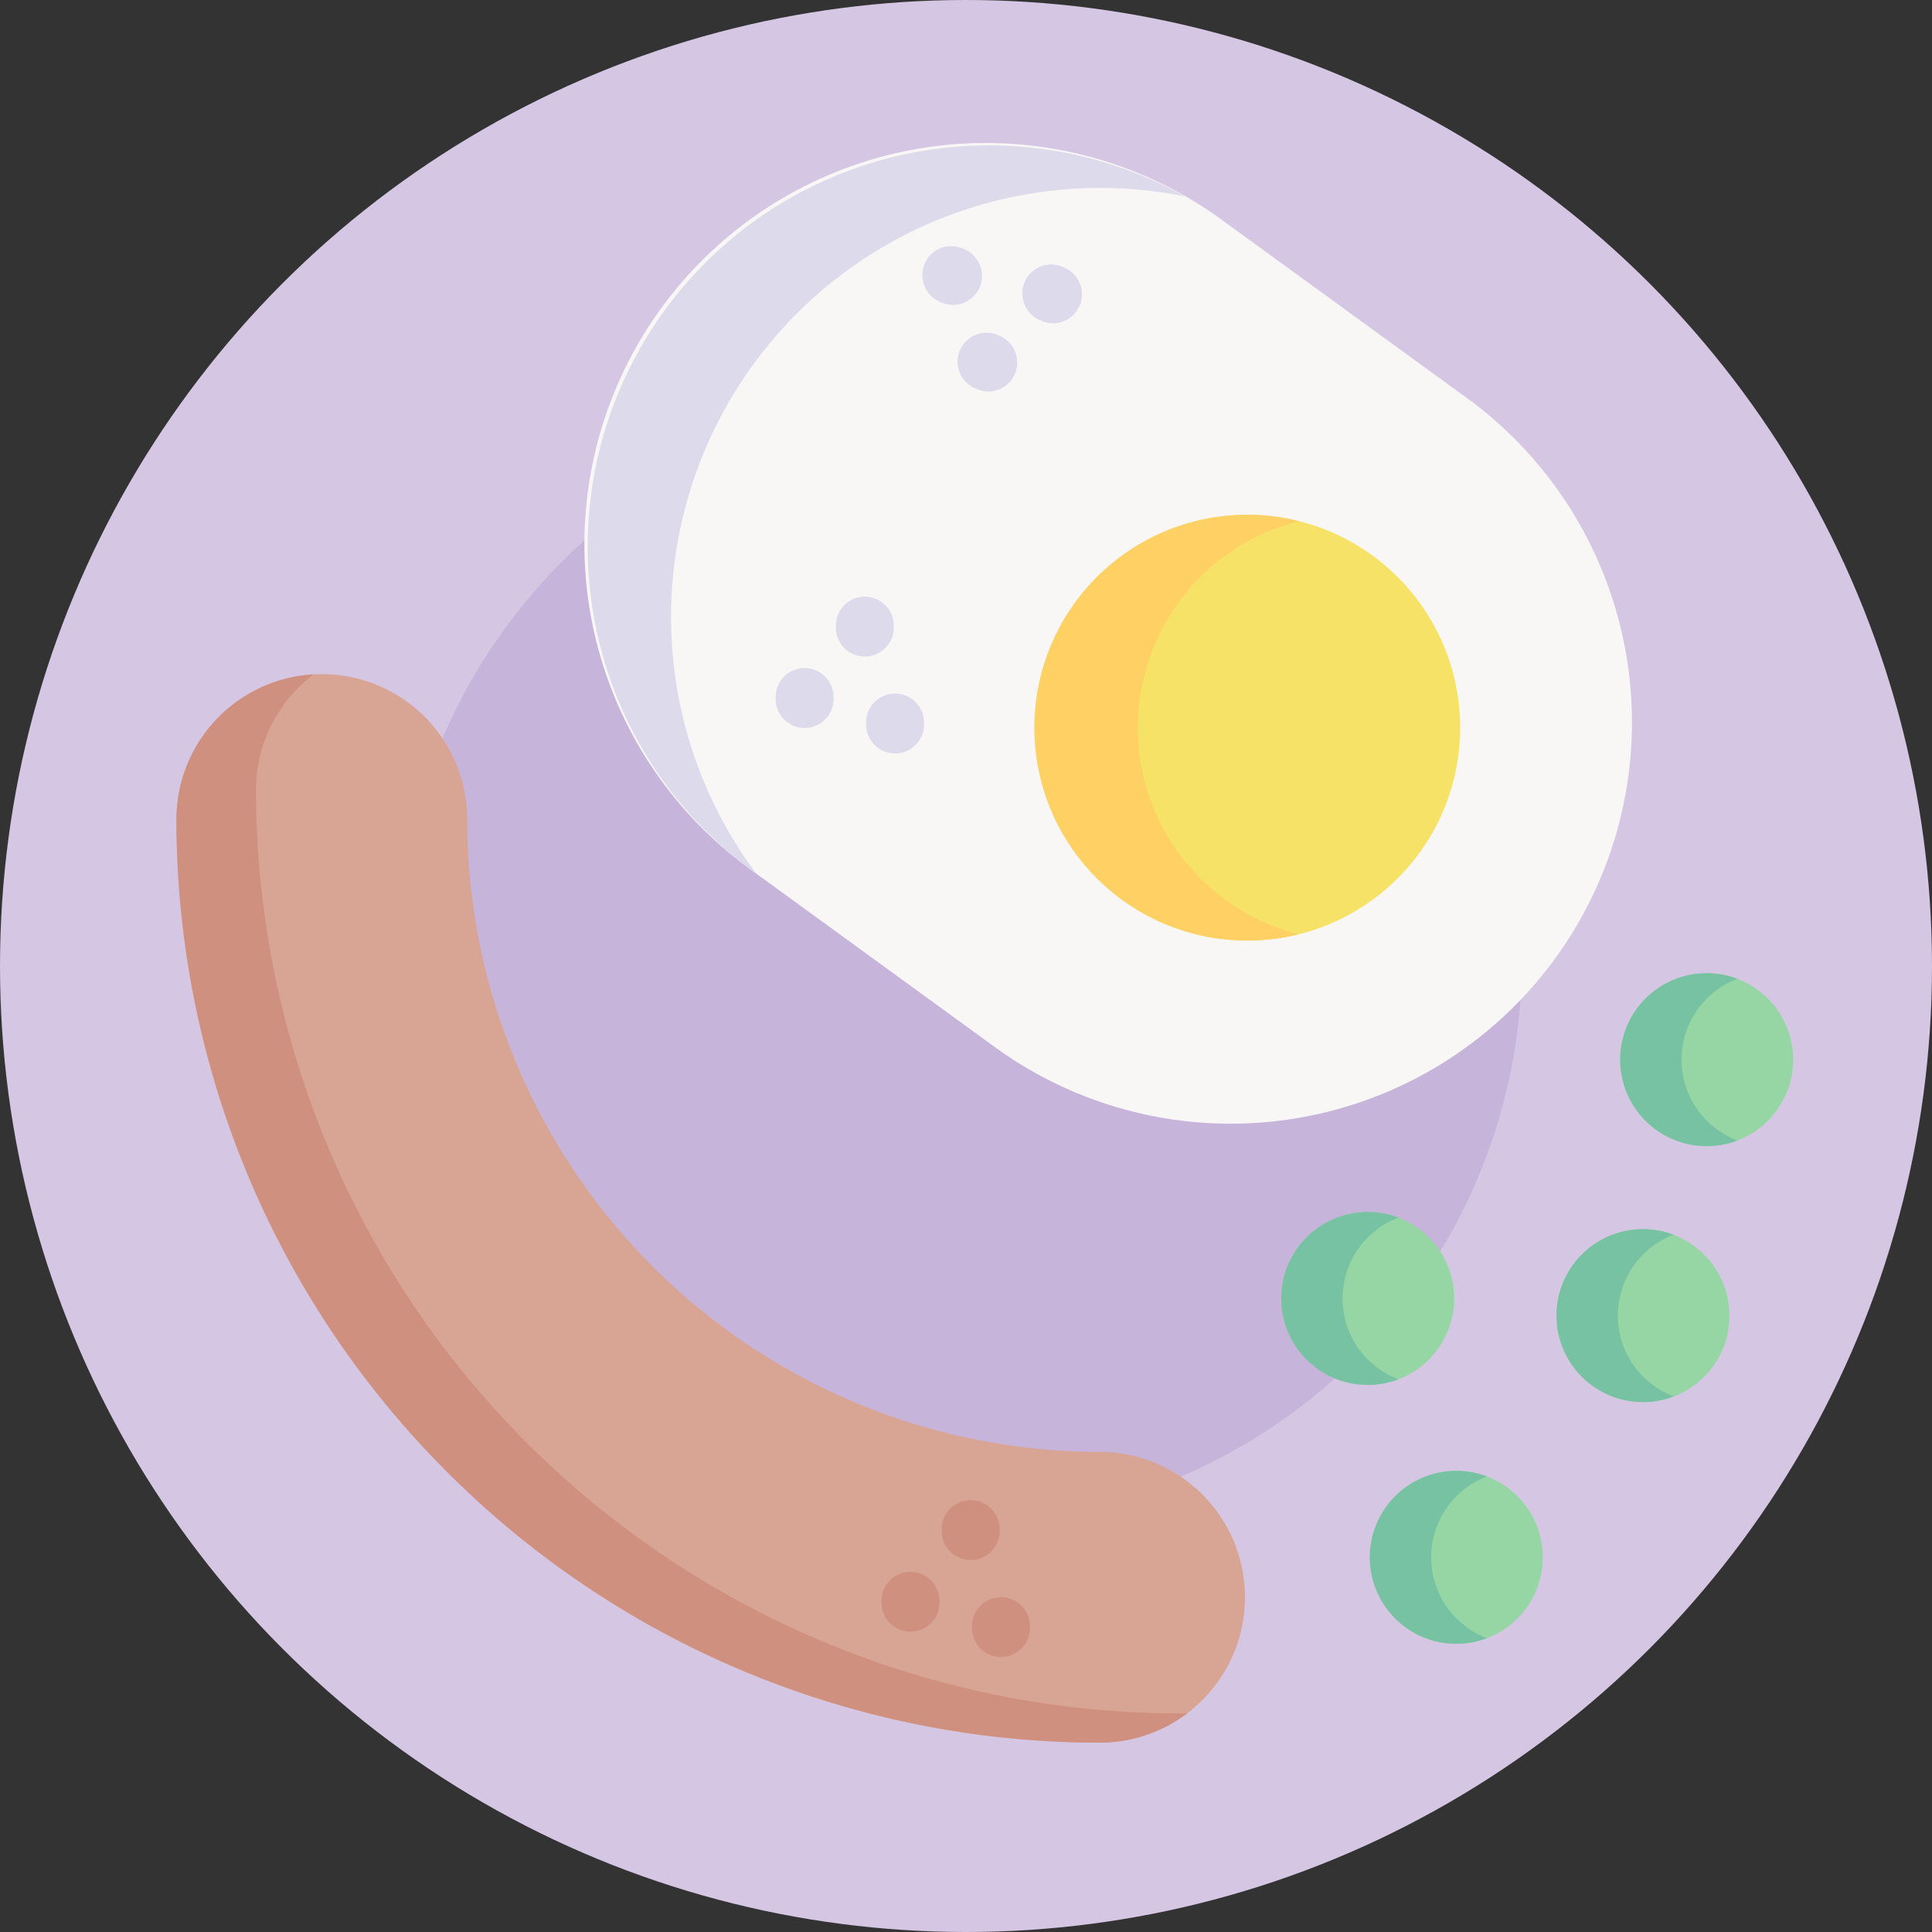 <svg xmlns="http://www.w3.org/2000/svg" width="56" height="56" viewBox="0 0 56 56"><rect x="0" y="0" width="56" height="56" fill="#333333" stroke="none"/><defs><style>.a{fill:#d5c6e4;}.b{fill:#c6b4da;}.c{fill:#d8a595;}.d{fill:#d09080;}.e{fill:#f9f6f6;}.f{fill:#dddaec;}.g{fill:#f6e266;}.h{fill:#ffd064;}.i{fill:#95d6a4;}.j{fill:#78c2a4;}</style></defs><circle class="a" cx="28" cy="28" r="28"/><circle class="b" cx="16.301" cy="16.301" r="16.301" transform="translate(11.512 11.512)"/><path class="c" d="M54.919,202.978a26.675,26.675,0,0,1-7.846-18.912,4.214,4.214,0,1,1,8.428,0,18.351,18.351,0,0,0,18.33,18.33,4.214,4.214,0,1,1,0,8.428A26.675,26.675,0,0,1,54.919,202.978Z" transform="translate(-41.959 -160.312)"/><path class="d" d="M76.375,210.026a4.192,4.192,0,0,1-2.544.855,26.789,26.789,0,0,1-26.757-26.758,4.213,4.213,0,0,1,3.975-4.207,4.208,4.208,0,0,0-1.669,3.359,26.789,26.789,0,0,0,26.757,26.758c.079,0,.159,0,.237-.007Z" transform="translate(-41.96 -160.369)"/><path class="e" d="M182.371,46.182l-7.1-5.162a11.632,11.632,0,1,0-13.679,18.816l7.1,5.162a11.632,11.632,0,0,0,13.679-18.816Z" transform="translate(-139.764 -34.581)"/><path class="f" d="M174.106,40.271A12.437,12.437,0,0,0,161.685,59.9l-.091-.066a11.632,11.632,0,0,1,12.512-19.564Z" transform="translate(-139.766 -34.579)"/><circle class="g" cx="6.17" cy="6.17" r="6.17" transform="translate(29.983 14.923)"/><path class="h" d="M281.515,148.511a6.147,6.147,0,0,0,2.126.995,6.17,6.17,0,1,1,.006-11.972,6.171,6.171,0,0,0-2.132,10.977Z" transform="translate(-245.993 -122.428)"/><g transform="translate(45.116 35.63)"><circle class="i" cx="2.506" cy="2.506" r="2.506"/><path class="j" d="M418.662,332.8a2.472,2.472,0,0,1-.89.163,2.506,2.506,0,1,1,0-5.012,2.473,2.473,0,0,1,.89.163,2.505,2.505,0,0,0,0,4.685Z" transform="translate(-415.266 -327.954)"/></g><g transform="translate(46.962 28.209)"><circle class="i" cx="2.506" cy="2.506" r="2.506"/><path class="j" d="M435.657,264.494a2.472,2.472,0,0,1-.89.163,2.506,2.506,0,0,1,0-5.012,2.472,2.472,0,0,1,.89.163,2.505,2.505,0,0,0,0,4.685Z" transform="translate(-432.261 -259.645)"/></g><g transform="translate(37.137 35.131)"><circle class="i" cx="2.506" cy="2.506" r="2.506" transform="translate(0)"/><path class="j" d="M345.217,328.214a2.472,2.472,0,0,1-.89.163,2.506,2.506,0,1,1,0-5.012,2.473,2.473,0,0,1,.89.163,2.505,2.505,0,0,0,0,4.685Z" transform="translate(-341.821 -323.365)"/></g><g transform="translate(39.705 42.634)"><circle class="i" cx="2.506" cy="2.506" r="2.506" transform="translate(0 0)"/><path class="j" d="M368.854,397.269a2.472,2.472,0,0,1-.89.163,2.506,2.506,0,0,1,0-5.012,2.472,2.472,0,0,1,.89.163,2.505,2.505,0,0,0,0,4.685Z" transform="translate(-365.458 -392.42)"/></g><g transform="translate(26.739 7.134)"><path class="f" d="M247,67.37a.836.836,0,0,1-.342-.073l-.052-.023a.839.839,0,0,1,.684-1.533l.052.023A.84.84,0,0,1,247,67.37Z" transform="translate(-246.113 -65.667)"/><path class="f" d="M256.4,90.483a.836.836,0,0,1-.342-.073L256,90.387a.839.839,0,0,1,.684-1.533l.052.023a.84.84,0,0,1-.343,1.606Z" transform="translate(-254.486 -86.27)"/><path class="f" d="M273.637,72.276a.836.836,0,0,1-.342-.073l-.052-.023a.839.839,0,0,1,.684-1.533l.052.023a.84.84,0,0,1-.343,1.606Z" transform="translate(-269.852 -70.04)"/></g><g transform="translate(22.478 17.294)"><path class="f" d="M223.809,160.92a.839.839,0,0,1-.837-.785l0-.057a.839.839,0,0,1,1.675-.109l0,.057a.839.839,0,0,1-.783.892Z" transform="translate(-221.22 -159.184)"/><path class="f" d="M207.738,180a.839.839,0,0,1-.837-.785l0-.057a.839.839,0,0,1,1.675-.109l0,.057a.839.839,0,0,1-.783.892Z" transform="translate(-206.895 -176.194)"/><path class="f" d="M231.881,186.77a.839.839,0,0,1-.837-.785l0-.057a.839.839,0,1,1,1.675-.109l0,.057a.839.839,0,0,1-.783.892Z" transform="translate(-228.415 -182.225)"/></g><g transform="translate(25.547 43.486)"><path class="d" d="M252.059,402a.839.839,0,0,1-.837-.785l0-.057a.839.839,0,1,1,1.675-.109l0,.057a.839.839,0,0,1-.783.892Z" transform="translate(-249.47 -400.267)"/><path class="d" d="M235.988,421.088a.839.839,0,0,1-.837-.785l0-.057a.839.839,0,0,1,1.675-.109l0,.057a.84.84,0,0,1-.783.892Z" transform="translate(-235.145 -417.278)"/><path class="d" d="M260.131,427.854a.839.839,0,0,1-.837-.785l0-.057a.839.839,0,1,1,1.675-.109l0,.057a.839.839,0,0,1-.783.892Z" transform="translate(-256.665 -423.309)"/></g></svg>